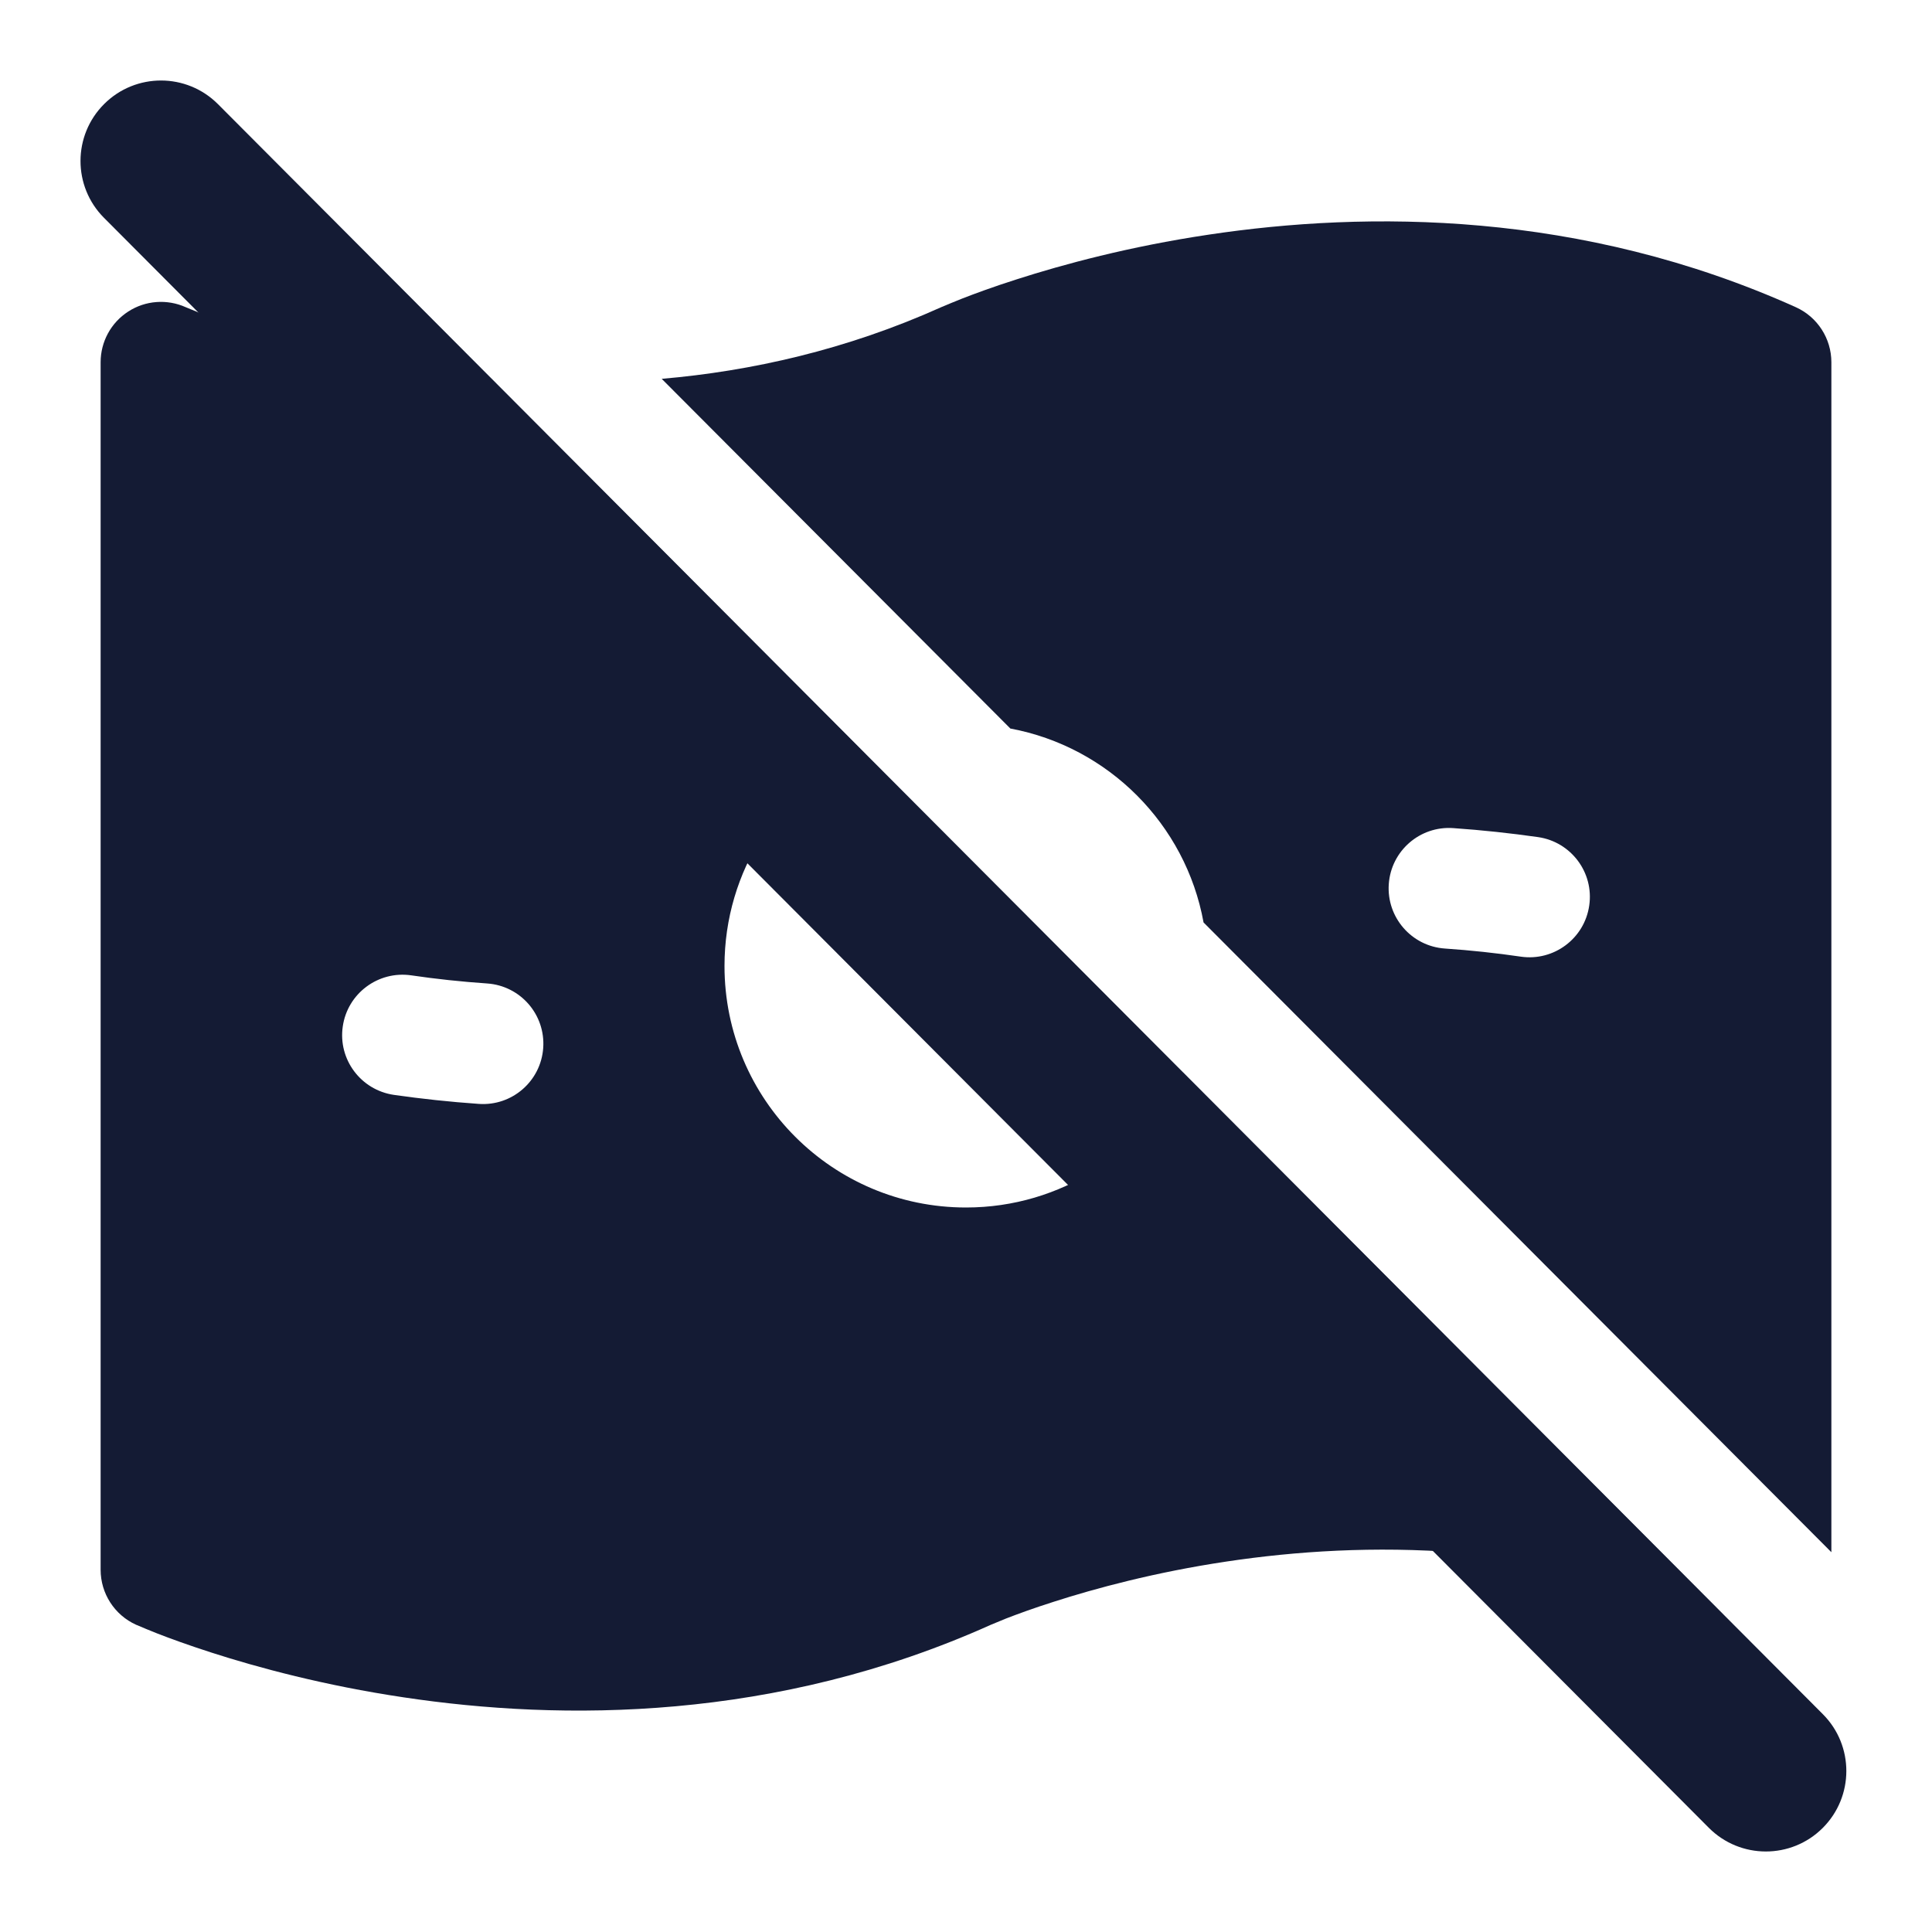 <svg width="24" height="24" viewBox="0 0 24 24" fill="none" xmlns="http://www.w3.org/2000/svg">
<path fill-rule="evenodd" clip-rule="evenodd" d="M1.294 1.292C1.685 0.902 2.318 0.903 2.708 1.294L22.644 21.294C23.034 21.685 23.033 22.318 22.642 22.708C22.251 23.098 21.618 23.097 21.228 22.706L1.292 2.706C0.902 2.315 0.903 1.682 1.294 1.292Z" fill="#141B34"/>
<path fill-rule="evenodd" clip-rule="evenodd" d="M6.1 4.704C5.8 4.678 5.512 4.643 5.236 4.602C4.346 4.468 3.605 4.268 3.089 4.102C2.831 4.02 2.631 3.946 2.497 3.894C2.43 3.867 2.339 3.829 2.307 3.816C2.075 3.712 1.806 3.732 1.593 3.87C1.379 4.008 1.25 4.245 1.25 4.5V19.5C1.25 19.795 1.423 20.063 1.692 20.184L1.7 20.187C1.75 20.208 1.876 20.262 1.952 20.291C2.111 20.353 2.341 20.437 2.63 20.53C3.208 20.716 4.029 20.938 5.014 21.085C6.978 21.38 9.635 21.386 12.308 20.184C12.34 20.17 12.43 20.133 12.497 20.106C12.631 20.054 12.831 19.98 13.089 19.898C13.605 19.732 14.346 19.531 15.236 19.398C16.949 19.141 19.175 19.137 21.409 20.061L14.693 13.324C14.204 14.317 13.182 15 12 15C10.343 15 9 13.657 9 12C9 10.815 9.687 9.79 10.685 9.303L6.1 4.704ZM6.748 13.018C6.777 12.604 6.466 12.246 6.052 12.217C5.73 12.195 5.414 12.161 5.108 12.116C4.698 12.057 4.317 12.341 4.258 12.751C4.198 13.161 4.483 13.541 4.893 13.601C5.236 13.65 5.589 13.688 5.948 13.713C6.361 13.742 6.719 13.431 6.748 13.018Z" fill="#141B34"/>
<path fill-rule="evenodd" clip-rule="evenodd" d="M14.951 11.459C14.729 10.239 13.769 9.277 12.551 9.05L8.22 4.706C9.332 4.61 10.514 4.346 11.692 3.816L11.694 3.815L11.699 3.813C11.748 3.792 11.876 3.739 11.952 3.709C12.111 3.647 12.341 3.562 12.63 3.47C13.208 3.284 14.029 3.062 15.014 2.915C16.979 2.62 19.635 2.613 22.308 3.816C22.577 3.937 22.75 4.205 22.75 4.5V19.282L14.951 11.459ZM19.742 11.249C19.802 10.839 19.517 10.459 19.108 10.399C18.764 10.35 18.412 10.312 18.052 10.287C17.639 10.258 17.281 10.569 17.252 10.982C17.223 11.396 17.535 11.754 17.948 11.783C18.271 11.805 18.586 11.839 18.893 11.884C19.302 11.943 19.683 11.659 19.742 11.249Z" fill="#141B34"/>
</svg>
